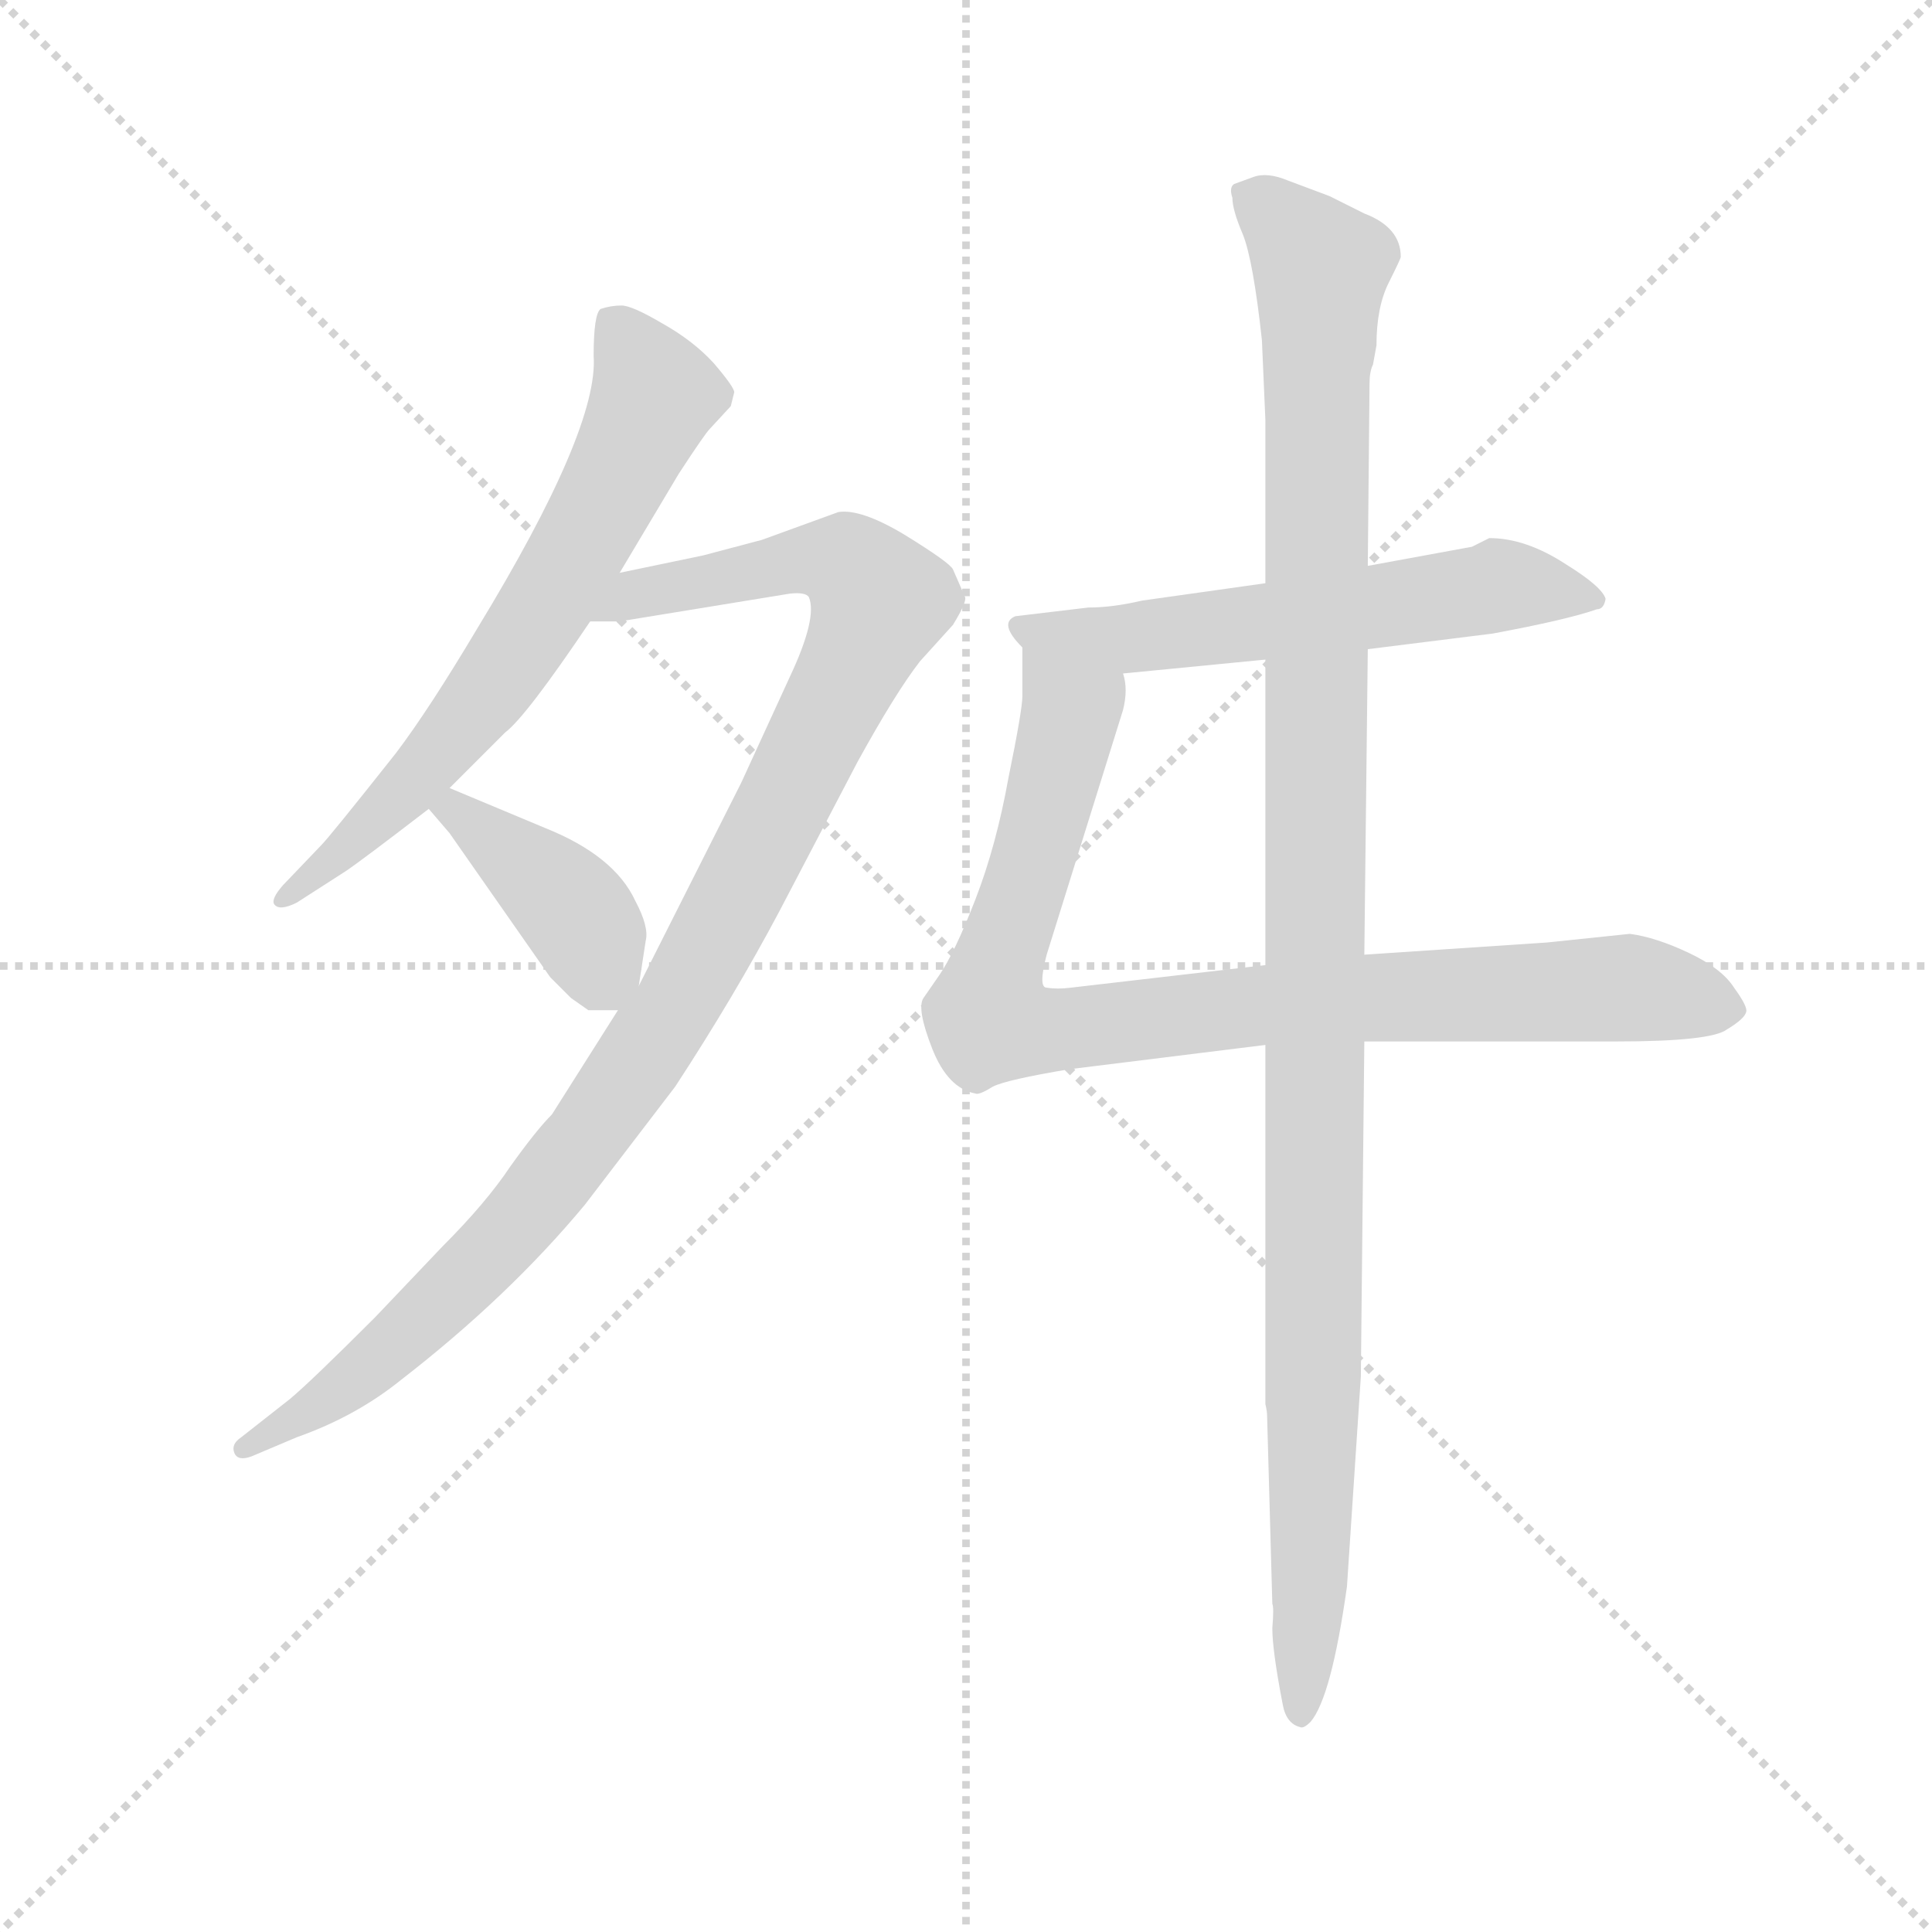 <svg version="1.1" viewBox="0 0 1024 1024" xmlns="http://www.w3.org/2000/svg">
  <g stroke="lightgray" stroke-dasharray="1,1" stroke-width="1" transform="scale(4, 4)">
    <line x1="0" y1="0" x2="256" y2="256"></line>
    <line x1="256" y1="0" x2="0" y2="256"></line>
    <line x1="128" y1="0" x2="128" y2="256"></line>
    <line x1="0" y1="128" x2="256" y2="128"></line>
  </g>
  <g transform="scale(0.92, -0.92) translate(60, -830)">
    <style type="text/css">
      
        @keyframes keyframes0 {
          from {
            stroke: blue;
            stroke-dashoffset: 668;
            stroke-width: 128;
          }
          68% {
            animation-timing-function: step-end;
            stroke: blue;
            stroke-dashoffset: 0;
            stroke-width: 128;
          }
          to {
            stroke: black;
            stroke-width: 1024;
          }
        }
        #make-me-a-hanzi-animation-0 {
          animation: keyframes0 0.794s both;
          animation-delay: 0s;
          animation-timing-function: linear;
        }
      
        @keyframes keyframes1 {
          from {
            stroke: blue;
            stroke-dashoffset: 1054;
            stroke-width: 128;
          }
          77% {
            animation-timing-function: step-end;
            stroke: blue;
            stroke-dashoffset: 0;
            stroke-width: 128;
          }
          to {
            stroke: black;
            stroke-width: 1024;
          }
        }
        #make-me-a-hanzi-animation-1 {
          animation: keyframes1 1.108s both;
          animation-delay: 0.794s;
          animation-timing-function: linear;
        }
      
        @keyframes keyframes2 {
          from {
            stroke: blue;
            stroke-dashoffset: 405;
            stroke-width: 128;
          }
          57% {
            animation-timing-function: step-end;
            stroke: blue;
            stroke-dashoffset: 0;
            stroke-width: 128;
          }
          to {
            stroke: black;
            stroke-width: 1024;
          }
        }
        #make-me-a-hanzi-animation-2 {
          animation: keyframes2 0.58s both;
          animation-delay: 1.901s;
          animation-timing-function: linear;
        }
      
        @keyframes keyframes3 {
          from {
            stroke: blue;
            stroke-dashoffset: 586;
            stroke-width: 128;
          }
          66% {
            animation-timing-function: step-end;
            stroke: blue;
            stroke-dashoffset: 0;
            stroke-width: 128;
          }
          to {
            stroke: black;
            stroke-width: 1024;
          }
        }
        #make-me-a-hanzi-animation-3 {
          animation: keyframes3 0.727s both;
          animation-delay: 2.481s;
          animation-timing-function: linear;
        }
      
        @keyframes keyframes4 {
          from {
            stroke: blue;
            stroke-dashoffset: 902;
            stroke-width: 128;
          }
          75% {
            animation-timing-function: step-end;
            stroke: blue;
            stroke-dashoffset: 0;
            stroke-width: 128;
          }
          to {
            stroke: black;
            stroke-width: 1024;
          }
        }
        #make-me-a-hanzi-animation-4 {
          animation: keyframes4 0.984s both;
          animation-delay: 3.208s;
          animation-timing-function: linear;
        }
      
        @keyframes keyframes5 {
          from {
            stroke: blue;
            stroke-dashoffset: 1150;
            stroke-width: 128;
          }
          79% {
            animation-timing-function: step-end;
            stroke: blue;
            stroke-dashoffset: 0;
            stroke-width: 128;
          }
          to {
            stroke: black;
            stroke-width: 1024;
          }
        }
        #make-me-a-hanzi-animation-5 {
          animation: keyframes5 1.186s both;
          animation-delay: 4.192s;
          animation-timing-function: linear;
        }
      
    </style>
    
      <path d="M 297 500 L 331 557 Q 346 580 349 583 L 361 596 L 363 604 Q 363 607 351 621 Q 339 634 321 644 Q 304 654 298 654 Q 292 654 286 652 Q 282 649 282 625 Q 285 583 215 468 Q 187 421 168 396 Q 130 348 125 343 L 103 320 Q 96 312 98 309 Q 101 305 111 310 L 139 328 Q 148 334 187 364 L 199 376 L 231 408 Q 243 417 280 472 L 297 500 Z" fill="lightgray"></path>
    
      <path d="M 423 535 L 379 519 L 345 510 L 297 500 C 268 494 250 470 280 472 L 297 472 L 395 488 Q 404 489 406 486 Q 411 474 395 440 L 367 379 L 308 262 L 296 248 L 258 188 Q 249 179 234 158 Q 220 137 195 112 L 156 71 Q 119 34 107 24 L 79 2 Q 73 -2 75 -7 Q 77 -12 85 -9 L 111 2 Q 145 14 171 35 Q 233 83 277 136 L 329 204 Q 363 256 389 305 L 434 391 Q 456 431 470 449 L 489 470 Q 497 483 496 486 L 489 502 Q 487 506 461 522 Q 436 537 423 535 Z" fill="lightgray"></path>
    
      <path d="M 187 364 L 199 350 L 257 267 L 269 255 L 279 248 L 296 248 C 306 248 306 248 308 262 L 312 288 Q 314 296 306 311 Q 294 337 254 353 L 199 376 C 171 388 167 387 187 364 Z" fill="lightgray"></path>
    
      <path d="M 728 456 L 800 465 Q 843 473 860 479 Q 864 479 865 485 Q 863 492 842 505 Q 819 520 798 520 L 788 515 L 728 504 L 669 494 L 598 484 Q 581 480 567 480 L 525 475 Q 515 471 529 457 C 544 438 557 439 587 442 L 669 450 L 728 456 Z" fill="lightgray"></path>
    
      <path d="M 726 230 L 871 230 Q 926 230 935 237 Q 945 243 946 247 Q 947 250 939 261 Q 932 272 913 281 Q 894 290 879 292 L 831 287 L 726 280 L 669 274 L 557 261 Q 549 260 543 261 Q 538 261 543 280 L 587 421 Q 590 433 587 442 C 587 472 529 487 529 457 L 529 429 Q 529 421 521 382 Q 514 343 502 312 Q 490 281 481 268 L 472 255 Q 468 249 477 226 Q 486 203 502 200 Q 504 199 512 204 Q 520 208 556 214 L 669 228 L 726 230 Z" fill="lightgray"></path>
    
      <path d="M 716 -84 L 724 37 L 726 230 L 726 280 L 728 456 L 728 504 L 729 609 Q 729 616 731 620 L 733 631 Q 733 653 740 667 Q 747 681 747 682 Q 747 699 726 707 L 706 717 L 682 726 Q 670 731 662 728 L 651 724 Q 648 722 650 716 Q 650 709 656 695 Q 662 680 667 634 L 669 588 L 669 494 L 669 450 L 669 274 L 669 228 L 669 21 Q 670 17 670 14 L 673 -94 Q 674 -96 673 -108 Q 673 -121 679 -152 Q 681 -163 689 -165 Q 691 -166 695 -162 Q 707 -148 716 -84 Z" fill="lightgray"></path>
    
    
      <clipPath id="make-me-a-hanzi-clip-0">
        <path d="M 297 500 L 331 557 Q 346 580 349 583 L 361 596 L 363 604 Q 363 607 351 621 Q 339 634 321 644 Q 304 654 298 654 Q 292 654 286 652 Q 282 649 282 625 Q 285 583 215 468 Q 187 421 168 396 Q 130 348 125 343 L 103 320 Q 96 312 98 309 Q 101 305 111 310 L 139 328 Q 148 334 187 364 L 199 376 L 231 408 Q 243 417 280 472 L 297 500 Z"></path>
      </clipPath>
      <path clip-path="url(#make-me-a-hanzi-clip-0)" d="M 293 645 L 317 601 L 253 478 L 169 369 L 104 313" fill="none" id="make-me-a-hanzi-animation-0" stroke-dasharray="540 1080" stroke-linecap="round"></path>
    
      <clipPath id="make-me-a-hanzi-clip-1">
        <path d="M 423 535 L 379 519 L 345 510 L 297 500 C 268 494 250 470 280 472 L 297 472 L 395 488 Q 404 489 406 486 Q 411 474 395 440 L 367 379 L 308 262 L 296 248 L 258 188 Q 249 179 234 158 Q 220 137 195 112 L 156 71 Q 119 34 107 24 L 79 2 Q 73 -2 75 -7 Q 77 -12 85 -9 L 111 2 Q 145 14 171 35 Q 233 83 277 136 L 329 204 Q 363 256 389 305 L 434 391 Q 456 431 470 449 L 489 470 Q 497 483 496 486 L 489 502 Q 487 506 461 522 Q 436 537 423 535 Z"></path>
      </clipPath>
      <path clip-path="url(#make-me-a-hanzi-clip-1)" d="M 284 476 L 306 488 L 408 508 L 430 504 L 447 484 L 343 274 L 272 167 L 166 54 L 81 -4" fill="none" id="make-me-a-hanzi-animation-1" stroke-dasharray="926 1852" stroke-linecap="round"></path>
    
      <clipPath id="make-me-a-hanzi-clip-2">
        <path d="M 187 364 L 199 350 L 257 267 L 269 255 L 279 248 L 296 248 C 306 248 306 248 308 262 L 312 288 Q 314 296 306 311 Q 294 337 254 353 L 199 376 C 171 388 167 387 187 364 Z"></path>
      </clipPath>
      <path clip-path="url(#make-me-a-hanzi-clip-2)" d="M 194 364 L 205 361 L 267 310 L 292 258" fill="none" id="make-me-a-hanzi-animation-2" stroke-dasharray="277 554" stroke-linecap="round"></path>
    
      <clipPath id="make-me-a-hanzi-clip-3">
        <path d="M 728 456 L 800 465 Q 843 473 860 479 Q 864 479 865 485 Q 863 492 842 505 Q 819 520 798 520 L 788 515 L 728 504 L 669 494 L 598 484 Q 581 480 567 480 L 525 475 Q 515 471 529 457 C 544 438 557 439 587 442 L 669 450 L 728 456 Z"></path>
      </clipPath>
      <path clip-path="url(#make-me-a-hanzi-clip-3)" d="M 531 467 L 584 461 L 812 493 L 858 486" fill="none" id="make-me-a-hanzi-animation-3" stroke-dasharray="458 916" stroke-linecap="round"></path>
    
      <clipPath id="make-me-a-hanzi-clip-4">
        <path d="M 726 230 L 871 230 Q 926 230 935 237 Q 945 243 946 247 Q 947 250 939 261 Q 932 272 913 281 Q 894 290 879 292 L 831 287 L 726 280 L 669 274 L 557 261 Q 549 260 543 261 Q 538 261 543 280 L 587 421 Q 590 433 587 442 C 587 472 529 487 529 457 L 529 429 Q 529 421 521 382 Q 514 343 502 312 Q 490 281 481 268 L 472 255 Q 468 249 477 226 Q 486 203 502 200 Q 504 199 512 204 Q 520 208 556 214 L 669 228 L 726 230 Z"></path>
      </clipPath>
      <path clip-path="url(#make-me-a-hanzi-clip-4)" d="M 535 450 L 556 422 L 510 255 L 510 247 L 521 238 L 541 235 L 665 251 L 876 261 L 934 250" fill="none" id="make-me-a-hanzi-animation-4" stroke-dasharray="774 1548" stroke-linecap="round"></path>
    
      <clipPath id="make-me-a-hanzi-clip-5">
        <path d="M 716 -84 L 724 37 L 726 230 L 726 280 L 728 456 L 728 504 L 729 609 Q 729 616 731 620 L 733 631 Q 733 653 740 667 Q 747 681 747 682 Q 747 699 726 707 L 706 717 L 682 726 Q 670 731 662 728 L 651 724 Q 648 722 650 716 Q 650 709 656 695 Q 662 680 667 634 L 669 588 L 669 494 L 669 450 L 669 274 L 669 228 L 669 21 Q 670 17 670 14 L 673 -94 Q 674 -96 673 -108 Q 673 -121 679 -152 Q 681 -163 689 -165 Q 691 -166 695 -162 Q 707 -148 716 -84 Z"></path>
      </clipPath>
      <path clip-path="url(#make-me-a-hanzi-clip-5)" d="M 659 719 L 701 675 L 697 1 L 689 -158" fill="none" id="make-me-a-hanzi-animation-5" stroke-dasharray="1022 2044" stroke-linecap="round"></path>
    
  </g>
</svg>